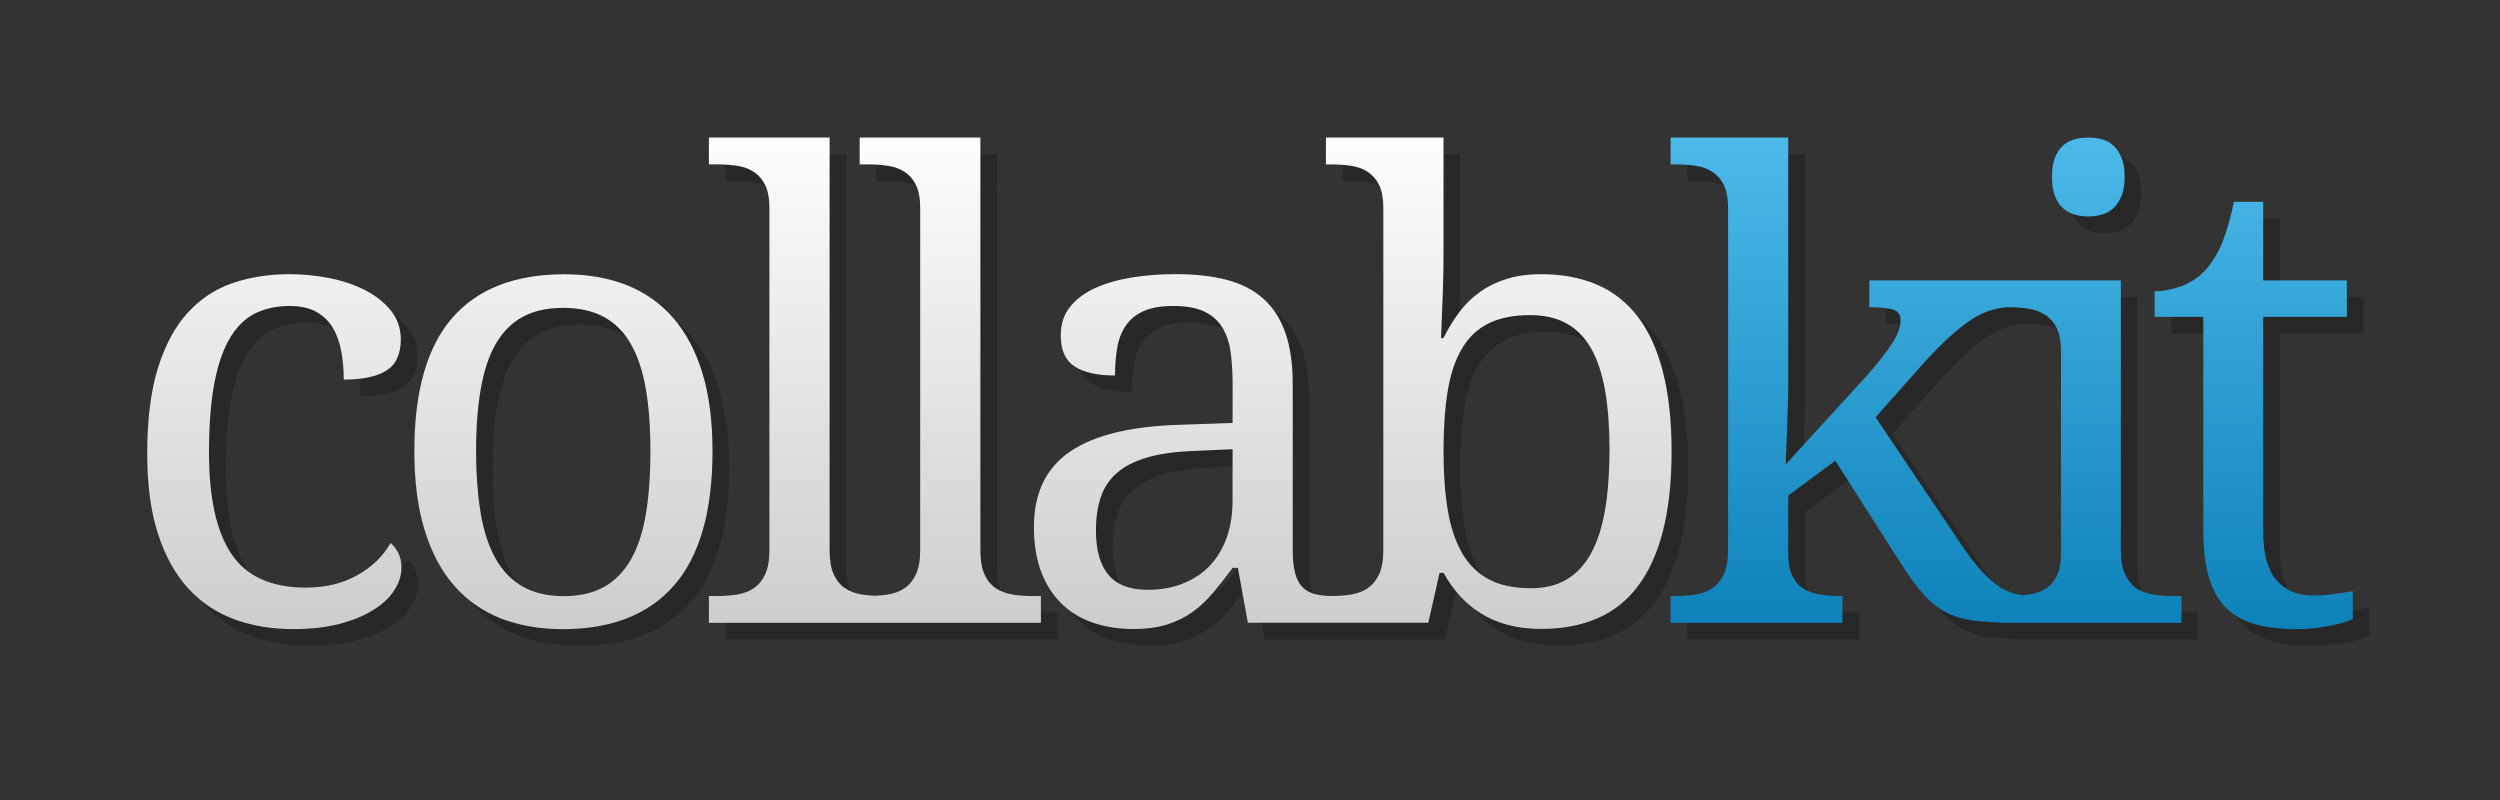 <?xml version="1.0" encoding="utf-8"?>
<!-- Generator: Adobe Illustrator 14.0.0, SVG Export Plug-In . SVG Version: 6.00 Build 43363)  -->
<!DOCTYPE svg PUBLIC "-//W3C//DTD SVG 1.1//EN" "http://www.w3.org/Graphics/SVG/1.1/DTD/svg11.dtd">
<svg version="1.1" id="Layer_1" xmlns="http://www.w3.org/2000/svg" xmlns:xlink="http://www.w3.org/1999/xlink" x="0px" y="0px"
	 width="150px" height="48px" viewBox="0 0 150 48" enable-background="new 0 0 150 48" xml:space="preserve">
<rect x="0" y="0" width="150" height="48" fill="#333333" stroke="none"/>
<g opacity="0.21">
	<path fill="#010101" d="M139.714,36.727c0.463,0,0.886-0.022,1.272-0.076c0.388-0.049,0.779-0.109,1.18-0.187v1.685
		c-0.162,0.074-0.374,0.149-0.637,0.226c-0.262,0.075-0.545,0.144-0.854,0.196c-0.307,0.057-0.627,0.101-0.965,0.132
		c-0.336,0.028-0.65,0.047-0.953,0.047c-0.974,0-1.809-0.104-2.508-0.312c-0.699-0.205-1.271-0.539-1.725-1.002
		c-0.447-0.461-0.779-1.068-1-1.832c-0.219-0.762-0.326-1.688-0.326-2.787V20.014h-2.922v-1.535c0.464,0,0.973-0.093,1.525-0.281
		c0.555-0.188,1.045-0.499,1.471-0.935c0.438-0.475,0.787-1.04,1.058-1.694c0.271-0.655,0.503-1.476,0.702-2.461h1.76v4.715h5.018
		v2.19h-5.018v12.913c0,1.309,0.268,2.27,0.794,2.883C138.122,36.419,138.83,36.727,139.714,36.727z"/>
	<path fill="#010101" d="M131.398,36.764c-0.426,0-0.83-0.031-1.219-0.095c-0.388-0.062-0.722-0.188-0.998-0.383
		c-0.283-0.193-0.509-0.472-0.678-0.834c-0.169-0.361-0.252-0.843-0.252-1.441V17.824h-6.634H121.4h-8.24v1.61
		c0.638,0,1.105,0.046,1.413,0.14c0.306,0.094,0.459,0.303,0.459,0.627c0,0.187-0.031,0.384-0.097,0.589
		c-0.062,0.205-0.176,0.44-0.336,0.702c-0.164,0.262-0.379,0.568-0.646,0.917c-0.269,0.35-0.604,0.755-1.021,1.216l-4.791,5.241
		c0.023-0.662,0.049-1.292,0.075-1.892c0.023-0.523,0.043-1.06,0.056-1.603c0.015-0.542,0.021-0.988,0.021-1.338V9.254h-7.056v1.609
		h0.3c0.423,0,0.825,0.028,1.207,0.085c0.381,0.056,0.714,0.177,1,0.365c0.287,0.187,0.519,0.452,0.687,0.794
		c0.168,0.343,0.254,0.796,0.254,1.357V34.01c0,0.6-0.086,1.08-0.254,1.441c-0.168,0.363-0.396,0.641-0.677,0.834
		c-0.278,0.193-0.608,0.32-0.989,0.383c-0.382,0.062-0.789,0.094-1.228,0.094h-0.3v1.608h10.312v-1.608h-0.113
		c-0.424,0-0.826-0.029-1.207-0.084c-0.381-0.056-0.713-0.171-1-0.347c-0.289-0.175-0.518-0.435-0.686-0.776
		c-0.168-0.341-0.252-0.795-0.252-1.354v-3.464l2.824-2.096l3.837,6.006c0.537,0.853,1.021,1.521,1.46,2.016
		c0.438,0.49,0.917,0.863,1.439,1.122c0.521,0.255,1.145,0.419,1.86,0.483c0.375,0.035,0.808,0.062,1.29,0.08v0.022h1.452h0.542
		h8.896v-1.608h-0.504v0.002H131.398z M124.661,34.198c0,0.562-0.083,1.016-0.253,1.356c-0.168,0.342-0.396,0.603-0.682,0.774
		c-0.287,0.176-0.621,0.291-1.002,0.347c-0.121,0.02-0.25,0.027-0.377,0.04c-0.64-0.092-1.218-0.341-1.729-0.76
		c-0.655-0.537-1.312-1.315-1.978-2.34l-5.105-7.579l2.691-3.032c0.998-1.135,1.924-2.015,2.778-2.638
		c0.845-0.617,1.705-0.926,2.58-0.933c0.397,0.003,0.776,0.032,1.134,0.091c0.381,0.063,0.715,0.187,1.002,0.375
		c0.287,0.187,0.516,0.452,0.684,0.795c0.171,0.343,0.254,0.795,0.254,1.355L124.661,34.198L124.661,34.198z"/>
	<path fill="#010101" d="M124.755,13.464c0.199,0.188,0.431,0.322,0.69,0.402c0.265,0.081,0.55,0.122,0.861,0.122
		c0.301,0,0.58-0.041,0.842-0.122c0.263-0.081,0.49-0.215,0.684-0.402s0.35-0.431,0.468-0.73c0.118-0.3,0.179-0.674,0.179-1.123
		c0-0.449-0.061-0.824-0.179-1.123c-0.118-0.299-0.274-0.542-0.468-0.729c-0.193-0.188-0.421-0.318-0.684-0.393
		c-0.262-0.075-0.541-0.112-0.842-0.112c-0.312,0-0.6,0.037-0.861,0.112c-0.262,0.075-0.491,0.206-0.69,0.393
		c-0.2,0.187-0.354,0.43-0.469,0.729c-0.111,0.299-0.168,0.674-0.168,1.123c0,0.449,0.057,0.823,0.168,1.123
		C124.4,13.034,124.555,13.277,124.755,13.464z"/>
	<path fill="#010101" d="M100.775,23.308c-0.342-1.335-0.844-2.436-1.506-3.303c-0.662-0.867-1.479-1.509-2.451-1.927
		c-0.973-0.418-2.09-0.627-3.353-0.627c-0.745,0-1.422,0.09-2.021,0.271c-0.598,0.181-1.135,0.437-1.607,0.767
		c-0.474,0.332-0.895,0.734-1.255,1.208c-0.36,0.474-0.687,1.004-0.974,1.59h-0.148c0.023-0.636,0.051-1.254,0.075-1.852
		c0.022-0.524,0.043-1.07,0.056-1.638c0.014-0.567,0.02-1.069,0.02-1.507V9.254h-7.055v1.609h0.301c0.425,0,0.826,0.028,1.207,0.085
		c0.379,0.056,0.713,0.177,1,0.365c0.287,0.187,0.516,0.452,0.686,0.794c0.166,0.344,0.25,0.796,0.25,1.357V34.01
		c0,0.6-0.084,1.08-0.252,1.441c-0.17,0.363-0.395,0.641-0.676,0.834c-0.279,0.193-0.609,0.32-0.991,0.383
		c-0.365,0.061-0.757,0.09-1.174,0.092c-0.408-0.002-0.765-0.045-1.062-0.129c-0.308-0.087-0.555-0.236-0.738-0.449
		c-0.188-0.211-0.325-0.492-0.412-0.842c-0.088-0.35-0.131-0.792-0.131-1.33v-9.937c0-1.223-0.146-2.254-0.439-3.096
		c-0.293-0.843-0.732-1.526-1.318-2.05c-0.588-0.524-1.314-0.901-2.188-1.132c-0.873-0.23-1.896-0.346-3.069-0.346
		c-0.948,0-1.84,0.068-2.675,0.206c-0.837,0.138-1.57,0.353-2.2,0.645c-0.629,0.294-1.126,0.671-1.487,1.133
		c-0.362,0.461-0.543,1.023-0.543,1.684c0,0.887,0.277,1.511,0.833,1.871c0.556,0.362,1.363,0.543,2.423,0.543
		c0-0.599,0.044-1.153,0.132-1.665c0.086-0.512,0.259-0.955,0.515-1.329c0.256-0.375,0.61-0.664,1.066-0.87
		c0.455-0.206,1.051-0.309,1.787-0.309c0.786,0,1.413,0.115,1.881,0.346c0.468,0.231,0.826,0.555,1.076,0.973
		c0.249,0.418,0.411,0.917,0.486,1.498c0.075,0.581,0.112,1.213,0.112,1.898v2.303l-3.182,0.112
		c-2.932,0.087-5.121,0.623-6.569,1.607c-1.446,0.984-2.17,2.495-2.17,4.527c0,1.048,0.149,1.956,0.449,2.725
		c0.3,0.768,0.714,1.401,1.244,1.906c0.53,0.51,1.161,0.88,1.892,1.124c0.729,0.242,1.518,0.364,2.366,0.364
		c0.799,0,1.48-0.094,2.049-0.271c0.567-0.182,1.076-0.434,1.525-0.758c0.449-0.322,0.861-0.711,1.235-1.16
		c0.373-0.449,0.761-0.941,1.16-1.479h0.318l0.599,3.293h4.688h0.498h5.641l0.674-2.993h0.242c0.273,0.5,0.597,0.954,0.964,1.364
		c0.368,0.41,0.793,0.769,1.272,1.064c0.479,0.301,1.021,0.531,1.617,0.694c0.602,0.161,1.268,0.241,2.004,0.241
		c1.26,0,2.377-0.207,3.35-0.627c0.974-0.418,1.789-1.062,2.451-1.938c0.662-0.873,1.164-1.981,1.508-3.33
		c0.343-1.348,0.515-2.942,0.515-4.791C101.291,26.229,101.119,24.643,100.775,23.308z M74.953,31.055
		c0,0.812-0.119,1.549-0.355,2.211c-0.237,0.659-0.577,1.221-1.021,1.686c-0.442,0.46-0.979,0.814-1.608,1.062
		c-0.629,0.25-1.332,0.375-2.105,0.375c-1.061,0-1.844-0.296-2.349-0.89c-0.506-0.592-0.758-1.488-0.758-2.685
		c0-0.75,0.096-1.41,0.29-1.985c0.192-0.572,0.514-1.058,0.963-1.449c0.449-0.392,1.039-0.696,1.769-0.917
		c0.73-0.218,1.638-0.354,2.723-0.402l2.452-0.109L74.953,31.055L74.953,31.055z M97.305,31.588
		c-0.175,1.03-0.453,1.895-0.832,2.594c-0.382,0.697-0.869,1.227-1.461,1.58c-0.593,0.354-1.312,0.533-2.16,0.533
		c-1.012,0-1.851-0.179-2.519-0.533c-0.667-0.354-1.204-0.883-1.608-1.58c-0.404-0.699-0.689-1.562-0.861-2.584
		c-0.168-1.021-0.252-2.201-0.252-3.537c0-1.384,0.084-2.588,0.252-3.608c0.172-1.023,0.453-1.871,0.854-2.545
		c0.399-0.673,0.935-1.176,1.603-1.507c0.668-0.33,1.5-0.495,2.498-0.495c0.849,0,1.574,0.167,2.181,0.505
		c0.604,0.336,1.099,0.842,1.479,1.516c0.379,0.673,0.655,1.52,0.832,2.536c0.174,1.019,0.262,2.205,0.262,3.562
		C97.566,29.371,97.479,30.561,97.305,31.588z"/>
	<path fill="#010101" d="M62.968,36.764c-0.438,0-0.846-0.031-1.227-0.095c-0.381-0.063-0.714-0.188-1.001-0.383
		c-0.287-0.194-0.512-0.472-0.674-0.834c-0.162-0.361-0.243-0.843-0.243-1.441V9.254h-7.242v1.609h0.487
		c0.424,0,0.826,0.028,1.207,0.085c0.38,0.056,0.714,0.177,1,0.365c0.288,0.187,0.515,0.452,0.684,0.794
		c0.168,0.343,0.253,0.796,0.253,1.357V34.01c0,0.6-0.085,1.08-0.253,1.441c-0.169,0.363-0.393,0.641-0.674,0.834
		c-0.28,0.193-0.611,0.32-0.991,0.383c-0.253,0.042-0.522,0.064-0.8,0.078c-0.277-0.014-0.547-0.036-0.8-0.078
		c-0.381-0.062-0.714-0.189-1.001-0.383c-0.287-0.194-0.511-0.471-0.674-0.834c-0.162-0.361-0.243-0.842-0.243-1.441V9.254h-7.242
		v1.609h0.486c0.425,0,0.827,0.028,1.207,0.085c0.381,0.056,0.715,0.177,1.001,0.365c0.288,0.187,0.515,0.452,0.684,0.794
		c0.168,0.343,0.253,0.796,0.253,1.357V34.01c0,0.6-0.085,1.08-0.253,1.441c-0.169,0.363-0.394,0.641-0.674,0.834
		c-0.28,0.193-0.611,0.32-0.992,0.383c-0.38,0.062-0.789,0.094-1.226,0.094h-0.486v1.608h9.047h1.826h9.047v-1.608h-0.486V36.764z"
		/>
	<path fill="#010101" d="M43.75,28.061c0,3.606-0.764,6.289-2.292,8.047c-1.527,1.763-3.765,2.642-6.709,2.642
		c-1.384,0-2.626-0.222-3.724-0.653c-1.098-0.438-2.03-1.099-2.797-1.984c-0.769-0.883-1.355-1.998-1.76-3.338
		c-0.406-1.344-0.608-2.91-0.608-4.707c0-3.582,0.759-6.246,2.273-7.993c1.516-1.746,3.759-2.619,6.728-2.619
		c1.385,0,2.626,0.215,3.724,0.646c1.098,0.43,2.031,1.085,2.798,1.964c0.768,0.88,1.354,1.984,1.76,3.312
		C43.548,24.702,43.75,26.264,43.75,28.061z M29.566,28.061c0,1.424,0.095,2.68,0.281,3.766c0.187,1.084,0.489,1.99,0.907,2.723
		c0.418,0.729,0.961,1.281,1.628,1.656c0.668,0.373,1.481,0.562,2.442,0.562c0.96,0,1.771-0.188,2.433-0.562
		c0.661-0.375,1.197-0.93,1.609-1.656c0.412-0.729,0.708-1.639,0.889-2.723c0.181-1.086,0.271-2.342,0.271-3.766
		c0-1.422-0.093-2.668-0.279-3.742c-0.188-1.071-0.486-1.968-0.899-2.686c-0.411-0.717-0.95-1.256-1.618-1.618
		c-0.668-0.362-1.481-0.543-2.442-0.543c-0.96,0-1.771,0.181-2.433,0.543c-0.661,0.362-1.197,0.901-1.608,1.618
		c-0.412,0.717-0.712,1.614-0.898,2.686C29.661,25.393,29.566,26.639,29.566,28.061z"/>
	<path fill="#010101" d="M18.574,38.746c-1.272,0-2.446-0.196-3.519-0.589c-1.073-0.394-1.996-1.015-2.77-1.862
		c-0.774-0.85-1.376-1.938-1.806-3.266c-0.431-1.328-0.646-2.938-0.646-4.819c0-2.045,0.216-3.759,0.646-5.137
		c0.43-1.378,1.029-2.485,1.796-3.321c0.768-0.836,1.672-1.428,2.714-1.777c1.041-0.35,2.167-0.524,3.377-0.524
		c0.799,0,1.595,0.078,2.387,0.233c0.792,0.156,1.506,0.396,2.142,0.72c0.637,0.325,1.155,0.733,1.554,1.226
		c0.399,0.493,0.599,1.07,0.599,1.731c0,0.886-0.287,1.51-0.86,1.871c-0.574,0.364-1.429,0.543-2.563,0.543
		c0-0.599-0.051-1.167-0.149-1.704c-0.102-0.536-0.271-1.007-0.515-1.413c-0.243-0.405-0.574-0.723-0.992-0.954
		c-0.418-0.231-0.952-0.346-1.601-0.346c-0.735,0-1.4,0.137-1.992,0.411c-0.593,0.275-1.101,0.749-1.525,1.422
		c-0.424,0.674-0.748,1.579-0.973,2.712c-0.225,1.137-0.338,2.559-0.338,4.268c0,2.722,0.453,4.748,1.357,6.082
		c0.904,1.336,2.386,2.002,4.444,2.002c1.186,0,2.22-0.249,3.107-0.748c0.885-0.5,1.545-1.141,1.982-1.928
		c0.188,0.149,0.343,0.353,0.468,0.601c0.125,0.25,0.188,0.549,0.188,0.896c0,0.438-0.138,0.874-0.412,1.312
		c-0.274,0.437-0.682,0.828-1.226,1.178c-0.543,0.351-1.22,0.635-2.031,0.853C20.606,38.639,19.659,38.746,18.574,38.746z"/>
</g>
<g>
	
		<linearGradient id="SVGID_1_" gradientUnits="userSpaceOnUse" x1="1005.221" y1="-1083.311" x2="1005.221" y2="-1114.278" gradientTransform="matrix(1 0 0 -1 -870 -1076)">
		<stop  offset="0" style="stop-color:#4EBBEB"/>
		<stop  offset="1" style="stop-color:#0C80B8"/>
	</linearGradient>
	<path fill="url(#SVGID_1_)" d="M138.714,35.727c0.463,0,0.886-0.022,1.272-0.076c0.388-0.049,0.779-0.109,1.18-0.187v1.685
		c-0.162,0.074-0.374,0.149-0.637,0.226c-0.262,0.075-0.545,0.144-0.854,0.196c-0.307,0.057-0.627,0.101-0.965,0.132
		c-0.336,0.028-0.65,0.047-0.953,0.047c-0.974,0-1.809-0.104-2.508-0.312c-0.699-0.205-1.271-0.539-1.725-1.002
		c-0.447-0.461-0.779-1.068-1-1.832c-0.219-0.762-0.326-1.688-0.326-2.787V19.014h-2.922v-1.535c0.464,0,0.973-0.093,1.525-0.281
		c0.555-0.188,1.045-0.499,1.471-0.935c0.438-0.475,0.787-1.04,1.058-1.694c0.271-0.655,0.503-1.476,0.702-2.461h1.76v4.715h5.018
		v2.19h-5.018v12.913c0,1.309,0.268,2.27,0.794,2.883C137.122,35.419,137.83,35.727,138.714,35.727z"/>
	
		<linearGradient id="SVGID_2_" gradientUnits="userSpaceOnUse" x1="985.565" y1="-1083.311" x2="985.565" y2="-1114.279" gradientTransform="matrix(1 0 0 -1 -870 -1076)">
		<stop  offset="0" style="stop-color:#4EBBEB"/>
		<stop  offset="1" style="stop-color:#0C80B8"/>
	</linearGradient>
	<path fill="url(#SVGID_2_)" d="M130.398,35.764c-0.426,0-0.83-0.031-1.219-0.095c-0.388-0.062-0.722-0.188-0.998-0.383
		c-0.283-0.193-0.509-0.472-0.678-0.834c-0.169-0.361-0.252-0.843-0.252-1.441V16.824h-6.634H120.4h-8.24v1.61
		c0.638,0,1.105,0.046,1.413,0.14c0.306,0.094,0.459,0.303,0.459,0.627c0,0.187-0.031,0.384-0.097,0.589
		c-0.062,0.205-0.176,0.44-0.336,0.702c-0.164,0.262-0.379,0.568-0.646,0.917c-0.269,0.35-0.604,0.755-1.021,1.216l-4.791,5.241
		c0.023-0.662,0.049-1.292,0.075-1.892c0.023-0.523,0.043-1.06,0.056-1.603c0.015-0.542,0.021-0.988,0.021-1.338V8.254h-7.056v1.609
		h0.3c0.423,0,0.825,0.028,1.207,0.085c0.381,0.056,0.714,0.177,1,0.365c0.287,0.187,0.519,0.452,0.687,0.794
		c0.168,0.343,0.254,0.796,0.254,1.357V33.01c0,0.6-0.086,1.08-0.254,1.441c-0.168,0.363-0.396,0.641-0.677,0.834
		c-0.278,0.193-0.608,0.32-0.989,0.383c-0.382,0.062-0.789,0.094-1.228,0.094h-0.3v1.608h10.312v-1.608h-0.113
		c-0.424,0-0.826-0.029-1.207-0.084c-0.381-0.056-0.713-0.171-1-0.347c-0.289-0.175-0.518-0.435-0.686-0.776
		c-0.168-0.341-0.252-0.795-0.252-1.354v-3.464l2.824-2.096l3.837,6.006c0.537,0.853,1.021,1.521,1.46,2.016
		c0.438,0.49,0.917,0.863,1.439,1.122c0.521,0.255,1.145,0.419,1.86,0.483c0.375,0.035,0.808,0.062,1.29,0.08v0.022h1.452h0.542
		h8.896v-1.608h-0.504v0.002H130.398z M123.661,33.198c0,0.562-0.083,1.016-0.253,1.356c-0.168,0.342-0.396,0.603-0.682,0.774
		c-0.287,0.176-0.621,0.291-1.002,0.347c-0.121,0.02-0.25,0.027-0.377,0.04c-0.64-0.092-1.218-0.341-1.729-0.76
		c-0.655-0.537-1.312-1.315-1.978-2.34l-5.105-7.579l2.691-3.032c0.998-1.135,1.924-2.015,2.778-2.638
		c0.845-0.617,1.705-0.926,2.58-0.933c0.397,0.003,0.776,0.032,1.134,0.091c0.381,0.063,0.715,0.187,1.002,0.375
		c0.287,0.187,0.516,0.452,0.684,0.795c0.171,0.343,0.254,0.795,0.254,1.356L123.661,33.198L123.661,33.198z"/>
	
		<linearGradient id="SVGID_3_" gradientUnits="userSpaceOnUse" x1="995.297" y1="-1083.311" x2="995.297" y2="-1114.278" gradientTransform="matrix(1 0 0 -1 -870 -1076)">
		<stop  offset="0" style="stop-color:#4EBBEB"/>
		<stop  offset="1" style="stop-color:#0C80B8"/>
	</linearGradient>
	<path fill="url(#SVGID_3_)" d="M123.755,12.464c0.199,0.188,0.431,0.322,0.69,0.402c0.265,0.081,0.55,0.122,0.861,0.122
		c0.301,0,0.58-0.041,0.842-0.122c0.263-0.081,0.49-0.215,0.684-0.402s0.35-0.431,0.468-0.73c0.118-0.3,0.179-0.674,0.179-1.123
		c0-0.449-0.061-0.824-0.179-1.123c-0.118-0.299-0.274-0.542-0.468-0.729c-0.193-0.188-0.421-0.318-0.684-0.393
		c-0.262-0.075-0.541-0.112-0.842-0.112c-0.312,0-0.6,0.037-0.861,0.112c-0.262,0.075-0.491,0.206-0.69,0.393
		c-0.2,0.187-0.354,0.43-0.469,0.729c-0.111,0.299-0.168,0.674-0.168,1.123c0,0.449,0.057,0.823,0.168,1.123
		C123.4,12.034,123.555,12.277,123.755,12.464z"/>
	
		<linearGradient id="SVGID_4_" gradientUnits="userSpaceOnUse" x1="951.165" y1="-1083.311" x2="951.165" y2="-1114.279" gradientTransform="matrix(1 0 0 -1 -870 -1076)">
		<stop  offset="0" style="stop-color:#FFFFFF"/>
		<stop  offset="1" style="stop-color:#CDCCCC"/>
	</linearGradient>
	<path fill="url(#SVGID_4_)" d="M99.775,22.308c-0.342-1.335-0.844-2.436-1.506-3.303c-0.662-0.867-1.479-1.509-2.451-1.927
		c-0.973-0.418-2.09-0.627-3.353-0.627c-0.745,0-1.422,0.09-2.021,0.271c-0.598,0.181-1.135,0.437-1.607,0.767
		c-0.474,0.332-0.895,0.734-1.255,1.208c-0.36,0.474-0.687,1.004-0.974,1.59h-0.148c0.023-0.636,0.051-1.254,0.075-1.852
		c0.022-0.524,0.043-1.07,0.056-1.638c0.014-0.567,0.02-1.069,0.02-1.507V8.254h-7.055v1.609h0.301c0.425,0,0.826,0.028,1.207,0.085
		c0.379,0.056,0.713,0.177,1,0.365c0.287,0.187,0.516,0.452,0.686,0.794c0.166,0.344,0.25,0.796,0.25,1.357V33.01
		c0,0.6-0.084,1.08-0.252,1.441c-0.17,0.363-0.395,0.641-0.676,0.834c-0.279,0.193-0.609,0.32-0.991,0.383
		c-0.365,0.061-0.757,0.09-1.174,0.092c-0.408-0.002-0.765-0.045-1.062-0.129c-0.308-0.087-0.555-0.236-0.738-0.449
		c-0.188-0.211-0.325-0.492-0.412-0.842c-0.088-0.35-0.131-0.792-0.131-1.33v-9.937c0-1.223-0.146-2.254-0.439-3.096
		c-0.293-0.843-0.732-1.526-1.318-2.05c-0.588-0.524-1.314-0.901-2.188-1.132c-0.873-0.23-1.896-0.346-3.069-0.346
		c-0.948,0-1.84,0.068-2.675,0.206c-0.837,0.138-1.57,0.353-2.2,0.645c-0.629,0.294-1.126,0.671-1.487,1.133
		c-0.362,0.461-0.543,1.023-0.543,1.684c0,0.887,0.277,1.51,0.833,1.871c0.556,0.362,1.363,0.543,2.423,0.543
		c0-0.599,0.044-1.154,0.132-1.665c0.086-0.512,0.259-0.955,0.515-1.329c0.256-0.375,0.61-0.664,1.066-0.87
		c0.455-0.206,1.051-0.309,1.787-0.309c0.786,0,1.413,0.115,1.881,0.346c0.468,0.231,0.826,0.555,1.076,0.973
		c0.249,0.418,0.411,0.917,0.486,1.497c0.075,0.581,0.112,1.213,0.112,1.899v2.303l-3.182,0.112
		c-2.932,0.087-5.121,0.623-6.569,1.607c-1.446,0.984-2.17,2.495-2.17,4.527c0,1.048,0.149,1.956,0.449,2.725
		c0.3,0.768,0.714,1.401,1.244,1.906c0.53,0.51,1.161,0.88,1.892,1.124c0.729,0.242,1.518,0.364,2.366,0.364
		c0.799,0,1.48-0.094,2.049-0.271c0.567-0.182,1.076-0.434,1.525-0.758c0.449-0.322,0.861-0.711,1.235-1.16
		c0.373-0.449,0.761-0.941,1.16-1.479h0.318l0.599,3.293h4.688h0.498h5.641l0.674-2.993h0.242c0.273,0.5,0.597,0.954,0.964,1.364
		c0.368,0.41,0.793,0.769,1.272,1.064c0.479,0.301,1.021,0.531,1.617,0.694c0.602,0.161,1.268,0.241,2.004,0.241
		c1.26,0,2.377-0.207,3.35-0.627c0.974-0.418,1.789-1.062,2.451-1.938c0.662-0.873,1.164-1.981,1.508-3.33
		c0.343-1.348,0.515-2.942,0.515-4.791C100.291,25.229,100.119,23.643,99.775,22.308z M73.953,30.055
		c0,0.812-0.119,1.549-0.355,2.211c-0.237,0.659-0.577,1.221-1.021,1.686c-0.442,0.46-0.979,0.814-1.608,1.062
		c-0.629,0.25-1.332,0.375-2.105,0.375c-1.061,0-1.844-0.296-2.349-0.89c-0.506-0.592-0.758-1.488-0.758-2.685
		c0-0.75,0.096-1.41,0.29-1.985c0.192-0.572,0.514-1.058,0.963-1.449c0.449-0.392,1.039-0.696,1.769-0.917
		c0.73-0.218,1.638-0.354,2.723-0.402l2.452-0.109L73.953,30.055L73.953,30.055z M96.305,30.588
		c-0.175,1.03-0.453,1.895-0.832,2.594c-0.382,0.697-0.869,1.227-1.461,1.58c-0.593,0.354-1.312,0.533-2.16,0.533
		c-1.012,0-1.851-0.179-2.519-0.533c-0.667-0.354-1.204-0.883-1.608-1.58c-0.404-0.699-0.689-1.562-0.861-2.584
		c-0.168-1.021-0.252-2.201-0.252-3.537c0-1.384,0.084-2.586,0.252-3.608c0.172-1.023,0.453-1.871,0.854-2.545
		c0.399-0.673,0.935-1.176,1.603-1.507c0.668-0.33,1.5-0.495,2.498-0.495c0.849,0,1.574,0.167,2.181,0.505
		c0.604,0.336,1.099,0.842,1.479,1.516c0.379,0.673,0.655,1.52,0.832,2.536c0.174,1.017,0.262,2.205,0.262,3.562
		C96.566,28.371,96.479,29.561,96.305,30.588z"/>
	
		<linearGradient id="SVGID_5_" gradientUnits="userSpaceOnUse" x1="922.494" y1="-1083.311" x2="922.494" y2="-1114.279" gradientTransform="matrix(1 0 0 -1 -870 -1076)">
		<stop  offset="0" style="stop-color:#FFFFFF"/>
		<stop  offset="1" style="stop-color:#CDCCCC"/>
	</linearGradient>
	<path fill="url(#SVGID_5_)" d="M61.968,35.764c-0.438,0-0.846-0.031-1.227-0.095c-0.381-0.063-0.714-0.188-1.001-0.383
		c-0.287-0.194-0.512-0.472-0.674-0.834c-0.162-0.361-0.243-0.843-0.243-1.441V8.254h-7.242v1.609h0.487
		c0.424,0,0.826,0.028,1.207,0.085c0.38,0.056,0.714,0.177,1,0.365c0.288,0.187,0.515,0.452,0.684,0.794
		c0.168,0.343,0.253,0.796,0.253,1.357V33.01c0,0.6-0.085,1.08-0.253,1.441c-0.169,0.363-0.393,0.641-0.674,0.834
		c-0.28,0.193-0.611,0.32-0.991,0.383c-0.253,0.042-0.522,0.064-0.8,0.078c-0.277-0.014-0.547-0.036-0.8-0.078
		c-0.381-0.062-0.714-0.189-1.001-0.383c-0.287-0.194-0.511-0.471-0.674-0.834c-0.162-0.361-0.243-0.842-0.243-1.441V8.254h-7.242
		v1.609h0.486c0.425,0,0.827,0.028,1.207,0.085c0.381,0.056,0.715,0.177,1.001,0.365c0.288,0.187,0.515,0.452,0.684,0.794
		c0.168,0.343,0.253,0.796,0.253,1.357V33.01c0,0.6-0.085,1.08-0.253,1.441c-0.169,0.363-0.394,0.641-0.674,0.834
		c-0.28,0.193-0.611,0.32-0.992,0.383c-0.38,0.062-0.789,0.094-1.226,0.094h-0.486v1.608h9.047h1.826h9.047v-1.608h-0.486V35.764z"
		/>
	
		<linearGradient id="SVGID_6_" gradientUnits="userSpaceOnUse" x1="903.805" y1="-1083.311" x2="903.805" y2="-1114.278" gradientTransform="matrix(1 0 0 -1 -870 -1076)">
		<stop  offset="0" style="stop-color:#FFFFFF"/>
		<stop  offset="1" style="stop-color:#CDCCCC"/>
	</linearGradient>
	<path fill="url(#SVGID_6_)" d="M42.75,27.061c0,3.606-0.764,6.289-2.292,8.047c-1.527,1.763-3.765,2.642-6.709,2.642
		c-1.384,0-2.626-0.222-3.724-0.653c-1.098-0.438-2.03-1.099-2.797-1.984c-0.769-0.883-1.355-1.998-1.76-3.338
		c-0.406-1.344-0.608-2.91-0.608-4.707c0-3.583,0.759-6.246,2.273-7.993c1.516-1.746,3.759-2.619,6.728-2.619
		c1.385,0,2.626,0.215,3.724,0.646c1.098,0.43,2.031,1.085,2.798,1.964c0.768,0.88,1.354,1.984,1.76,3.312
		C42.548,23.702,42.75,25.264,42.75,27.061z M28.566,27.061c0,1.424,0.095,2.68,0.281,3.766c0.187,1.084,0.489,1.99,0.907,2.723
		c0.418,0.729,0.961,1.281,1.628,1.656c0.668,0.373,1.481,0.562,2.442,0.562c0.96,0,1.771-0.188,2.433-0.562
		c0.661-0.375,1.197-0.93,1.609-1.656c0.412-0.729,0.708-1.639,0.889-2.723c0.181-1.086,0.271-2.342,0.271-3.766
		c0-1.422-0.093-2.667-0.279-3.742c-0.188-1.072-0.486-1.968-0.899-2.686c-0.411-0.717-0.95-1.256-1.618-1.618
		c-0.668-0.362-1.481-0.543-2.442-0.543c-0.96,0-1.771,0.181-2.433,0.543c-0.661,0.362-1.197,0.901-1.608,1.618
		c-0.412,0.718-0.712,1.614-0.898,2.686C28.661,24.393,28.566,25.639,28.566,27.061z"/>
	
		<linearGradient id="SVGID_7_" gradientUnits="userSpaceOnUse" x1="886.459" y1="-1083.311" x2="886.459" y2="-1114.278" gradientTransform="matrix(1 0 0 -1 -870 -1076)">
		<stop  offset="0" style="stop-color:#FFFFFF"/>
		<stop  offset="1" style="stop-color:#CDCCCC"/>
	</linearGradient>
	<path fill="url(#SVGID_7_)" d="M17.574,37.746c-1.272,0-2.446-0.196-3.519-0.589c-1.073-0.394-1.996-1.015-2.77-1.862
		c-0.774-0.85-1.376-1.938-1.806-3.266c-0.431-1.328-0.646-2.938-0.646-4.819c0-2.045,0.216-3.759,0.646-5.137
		c0.43-1.378,1.029-2.485,1.796-3.321c0.768-0.836,1.672-1.428,2.714-1.777c1.041-0.35,2.167-0.524,3.377-0.524
		c0.799,0,1.595,0.078,2.387,0.233c0.792,0.156,1.506,0.396,2.142,0.72c0.637,0.325,1.155,0.733,1.554,1.226
		c0.399,0.493,0.599,1.07,0.599,1.731c0,0.886-0.287,1.51-0.86,1.871c-0.574,0.363-1.429,0.543-2.563,0.543
		c0-0.598-0.051-1.166-0.149-1.703c-0.102-0.536-0.271-1.007-0.515-1.413c-0.243-0.405-0.574-0.723-0.992-0.954
		c-0.418-0.231-0.952-0.346-1.601-0.346c-0.735,0-1.4,0.137-1.992,0.411c-0.593,0.275-1.101,0.749-1.525,1.422
		c-0.424,0.674-0.748,1.579-0.973,2.713c-0.225,1.136-0.338,2.558-0.338,4.267c0,2.721,0.453,4.748,1.357,6.082
		c0.904,1.336,2.386,2.002,4.444,2.002c1.186,0,2.22-0.249,3.107-0.748c0.885-0.5,1.545-1.141,1.982-1.928
		c0.188,0.15,0.343,0.352,0.468,0.6c0.125,0.25,0.188,0.549,0.188,0.897c0,0.438-0.138,0.874-0.412,1.312
		c-0.274,0.438-0.682,0.83-1.226,1.178c-0.543,0.353-1.22,0.637-2.031,0.854S18.659,37.746,17.574,37.746z"/>
</g>
</svg>
